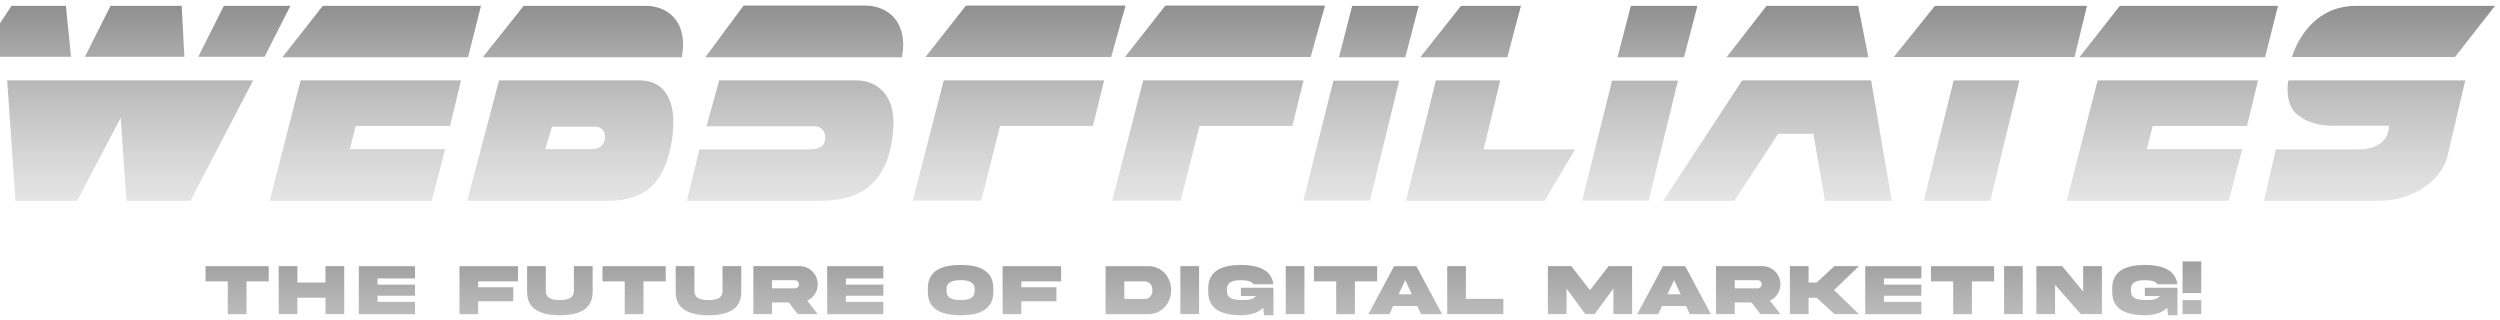 <svg width="336" height="43" viewBox="0 0 336 43" fill="none" xmlns="http://www.w3.org/2000/svg">
<path d="M9.546 7.633L8.858 0.787H1.553L-3 7.633H9.546ZM24.778 7.633L24.418 0.787H14.853L11.413 7.633H24.778ZM35.555 7.633L39.028 0.787H30.085L26.645 7.633H35.555ZM10.365 26.99L16.229 15.821L16.982 26.99H25.597L34.016 10.81H0.964L2.077 26.99H10.365ZM62.907 7.698L64.643 0.787H43.383L37.946 7.698H62.907ZM58.026 26.99L59.828 20.046H47.02L47.806 16.935H60.483L61.957 10.81H40.403L36.242 26.99H58.026ZM91.644 7.698C91.742 7.076 91.807 6.519 91.807 5.995C91.807 2.196 89.121 0.787 86.828 0.787H70.384L64.881 7.698H91.644ZM81.423 26.99C85.715 26.99 88.892 25.68 90.137 19.752C90.399 18.54 90.497 17.426 90.497 16.443C90.497 12.71 88.761 10.81 86.009 10.81H67.076L62.784 26.99H81.423ZM74.184 17.033H80.244C81.161 17.23 81.391 18.048 81.292 18.638C81.096 19.62 80.604 20.046 79.294 20.046H73.299L74.184 17.033ZM121.226 7.698C121.325 7.076 121.39 6.519 121.39 5.995C121.39 2.196 118.638 0.754 116.345 0.754H99.934L94.791 7.698H121.226ZM110.122 26.99C114.413 26.99 118.475 25.68 119.719 19.752C119.981 18.54 120.08 17.426 120.08 16.443C120.08 12.71 117.852 10.81 115.101 10.81H96.658L94.955 16.967H109.401C110.58 16.967 110.94 17.852 110.908 18.605C110.875 19.62 110.122 20.079 108.811 20.079H94.005L92.302 26.99H110.122ZM149.342 7.665L151.275 0.754H129.819L124.381 7.665H149.342ZM131.883 26.957L134.405 16.935H146.886L148.393 10.81H126.838L122.678 26.957H131.883ZM176.149 7.665L178.082 0.754H156.626L151.189 7.665H176.149ZM158.69 26.957L161.212 16.935H173.693L175.199 10.81H153.645L149.485 26.957H158.69ZM188.871 7.698L190.672 0.787H181.73L179.961 7.698H188.871ZM184.121 26.957L188.052 10.842H179.207L175.178 26.957H184.121ZM202.581 7.698L204.416 0.787H196.357L190.887 7.698H202.581ZM207.593 26.99L211.688 20.079H199.404L201.631 10.81H192.983L188.954 26.99H207.593ZM226.332 7.698L228.133 0.787H219.191L217.389 7.698H226.332ZM221.582 26.957L225.513 10.842H216.668L212.639 26.957H221.582ZM251.114 7.698L249.738 0.787H237.422L232.05 7.698H251.114ZM233.098 26.99L238.994 17.983H243.711L245.284 26.99H254.259L251.475 10.81H234.146L223.533 26.99H233.098ZM278.82 7.665L280.491 0.787H260.05L254.514 7.665H278.82ZM267.486 26.99L271.417 10.81H262.573L258.544 26.99H267.486ZM304.427 7.698L306.163 0.787H284.903L279.466 7.698H304.427ZM299.546 26.99L301.348 20.046H288.539L289.326 16.935H302.003L303.477 10.81H281.922L277.762 26.99H299.546ZM329.954 7.665L335.327 0.787H316.688C310.3 0.787 308.302 6.781 308.04 7.665H329.954ZM319.636 26.99C325.041 26.99 328.317 23.649 328.939 20.996L331.33 10.81H307.548C307.516 11.039 307.45 11.465 307.45 12.022C307.45 13.07 307.68 14.478 308.629 15.297C310.693 17.066 313.281 16.902 314.1 16.902H321.077C321.044 19.293 318.915 20.079 317.048 20.079H305.878L304.273 26.99H319.636Z" fill="url(#paint0_linear_701_491)"/>
<path d="M33.13 42.225V37.821H36.119V35.777H27.626V37.821H30.615V42.225H33.13ZM43.746 40.013V42.216H46.265V35.767H43.746V37.969H39.969V35.767H37.455V42.216H39.969V40.013H43.746ZM48.225 42.225H55.773V40.57H50.739V39.745H55.773V38.252H50.739V37.427H55.773V35.777H48.225V42.225ZM61.751 42.225H64.265V40.493H68.986V38.608H64.265V37.821H69.615V35.777H61.751V42.225ZM77.131 39.073C77.146 40.133 76.272 40.316 75.246 40.33C74.214 40.316 73.345 40.133 73.355 39.073V35.767H70.841V39.231C70.831 41.669 72.827 42.369 75.246 42.374C77.664 42.369 79.66 41.669 79.65 39.231V35.767H77.131V39.073ZM86.481 42.225V37.821H89.47V35.777H80.977V37.821H83.966V42.225H86.481ZM97.106 39.073C97.121 40.133 96.247 40.316 95.22 40.33C94.189 40.316 93.32 40.133 93.33 39.073V35.767H90.816V39.231C90.806 41.669 92.802 42.369 95.22 42.374C97.639 42.369 99.635 41.669 99.625 39.231V35.767H97.106V39.073ZM101.249 35.772V42.221H103.763V40.647H106.009L107.223 42.221H109.901L108.495 40.412C108.917 40.215 109.258 39.918 109.512 39.529C109.771 39.135 109.901 38.694 109.901 38.209C109.92 36.876 108.792 35.758 107.463 35.772H101.249ZM106.83 37.658C107.137 37.658 107.382 37.902 107.382 38.209C107.382 38.358 107.329 38.488 107.218 38.598C107.113 38.703 106.983 38.756 106.83 38.756H103.763V37.658H106.83ZM111.174 42.225H118.722V40.57H113.689V39.745H118.722V38.252H113.689V37.427H118.722V35.777H111.174V42.225ZM129.105 35.609C126.677 35.614 124.69 36.314 124.7 38.756V39.227C124.69 41.664 126.677 42.369 129.105 42.374C131.528 42.369 133.515 41.664 133.505 39.227V38.756C133.505 36.319 131.533 35.609 129.105 35.609ZM130.991 39.068C131.005 40.124 130.132 40.316 129.105 40.33C128.073 40.316 127.2 40.124 127.214 39.068V38.91C127.2 37.859 128.073 37.667 129.105 37.653C130.132 37.667 131.005 37.859 130.991 38.91V39.068ZM134.75 42.225H137.264V40.493H141.986V38.608H137.264V37.821H142.614V35.777H134.75V42.225ZM154.883 39.001C154.883 39.649 154.514 40.181 153.861 40.181H151.107V37.821H153.861C154.514 37.821 154.883 38.349 154.883 39.001ZM148.592 35.777V42.225H154.331C156.102 42.249 157.417 40.752 157.402 39.001C157.417 37.24 156.102 35.753 154.331 35.777H148.592ZM158.642 35.767V42.216H161.157V35.767H158.642ZM166.773 39.778H168.797C168.419 40.268 167.785 40.325 166.792 40.325C165.761 40.311 164.886 40.129 164.901 39.068V38.91C164.886 37.859 165.761 37.667 166.792 37.653C167.161 37.653 167.497 37.691 167.795 37.768C168.093 37.845 168.322 37.989 168.481 38.205H171.154C170.871 36.218 169.028 35.609 166.792 35.609C164.364 35.614 162.377 36.314 162.387 38.756V39.227C162.377 41.664 164.364 42.364 166.792 42.374C167.887 42.374 169.023 42.11 169.772 41.371L169.896 42.374H171.154V38.675H166.773V39.778ZM172.802 35.767V42.216H175.316V35.767H172.802ZM182.098 42.225V37.821H185.087V35.777H176.593V37.821H179.584V42.225H182.098ZM188.866 37.643L189.749 39.548H187.978L188.866 37.643ZM183.908 42.225H186.74L187.248 41.122H190.478L190.987 42.225H193.817L190.358 35.777H187.369L183.908 42.225ZM194.505 35.767V42.216H202.054V40.172H197.019V35.767H194.505ZM208.031 42.216H210.546V38.776L213.065 42.216H214.322L216.841 38.776V42.216H219.356V35.767H216.213L213.693 38.991L211.179 35.767H208.031V42.216ZM224.996 37.643L225.878 39.548H224.108L224.996 37.643ZM220.039 42.225H222.87L223.379 41.122H226.607L227.117 42.225H229.948L226.488 35.777H223.499L220.039 42.225ZM230.636 35.772V42.221H233.15V40.647H235.396L236.61 42.221H239.288L237.881 40.412C238.303 40.215 238.644 39.918 238.899 39.529C239.158 39.135 239.288 38.694 239.288 38.209C239.307 36.876 238.179 35.758 236.85 35.772H230.636ZM236.217 37.658C236.523 37.658 236.769 37.902 236.769 38.209C236.769 38.358 236.716 38.488 236.605 38.598C236.5 38.703 236.371 38.756 236.217 38.756H233.15V37.658H236.217ZM244.173 40.013L246.54 42.216H249.84L246.496 38.991L249.84 35.767H246.54L244.173 37.969H243.076V35.767H240.56V42.216H243.076V40.013H244.173ZM250.687 42.225H258.236V40.57H253.201V39.745H258.236V38.252H253.201V37.427H258.236V35.777H250.687V42.225ZM265.022 42.225V37.821H268.012V35.777H259.518V37.821H262.508V42.225H265.022ZM269.347 35.767V42.216H271.861V35.767H269.347ZM279.979 39.183L277.147 35.767H273.688V42.216H276.202V38.277L279.666 42.216H282.498V35.767H279.979V39.183ZM288.266 39.778H290.292C289.912 40.268 289.28 40.325 288.286 40.325C287.254 40.311 286.381 40.129 286.396 39.068V38.91C286.381 37.859 287.254 37.667 288.286 37.653C288.656 37.653 288.992 37.691 289.288 37.768C289.586 37.845 289.817 37.989 289.974 38.205H292.647C292.364 36.218 290.522 35.609 288.286 35.609C285.859 35.614 283.872 36.314 283.882 38.756V39.227C283.872 41.664 285.859 42.364 288.286 42.374C289.38 42.374 290.517 42.11 291.265 41.371L291.391 42.374H292.647V38.675H288.266V39.778ZM293.335 35.144V39.39H295.849V35.144H293.335ZM293.335 40.335V42.221H295.849V40.335H293.335Z" fill="url(#paint1_linear_701_491)"/>
<defs>
<linearGradient id="paint0_linear_701_491" x1="164.127" y1="-0.495" x2="164.127" y2="51.604" gradientUnits="userSpaceOnUse">
<stop stop-color="#898989"/>
<stop offset="1" stop-color="white" stop-opacity="0"/>
</linearGradient>
<linearGradient id="paint1_linear_701_491" x1="164.128" y1="30.102" x2="164.128" y2="79.968" gradientUnits="userSpaceOnUse">
<stop stop-color="#898989"/>
<stop offset="1" stop-color="white" stop-opacity="0"/>
</linearGradient>
</defs>
</svg>
